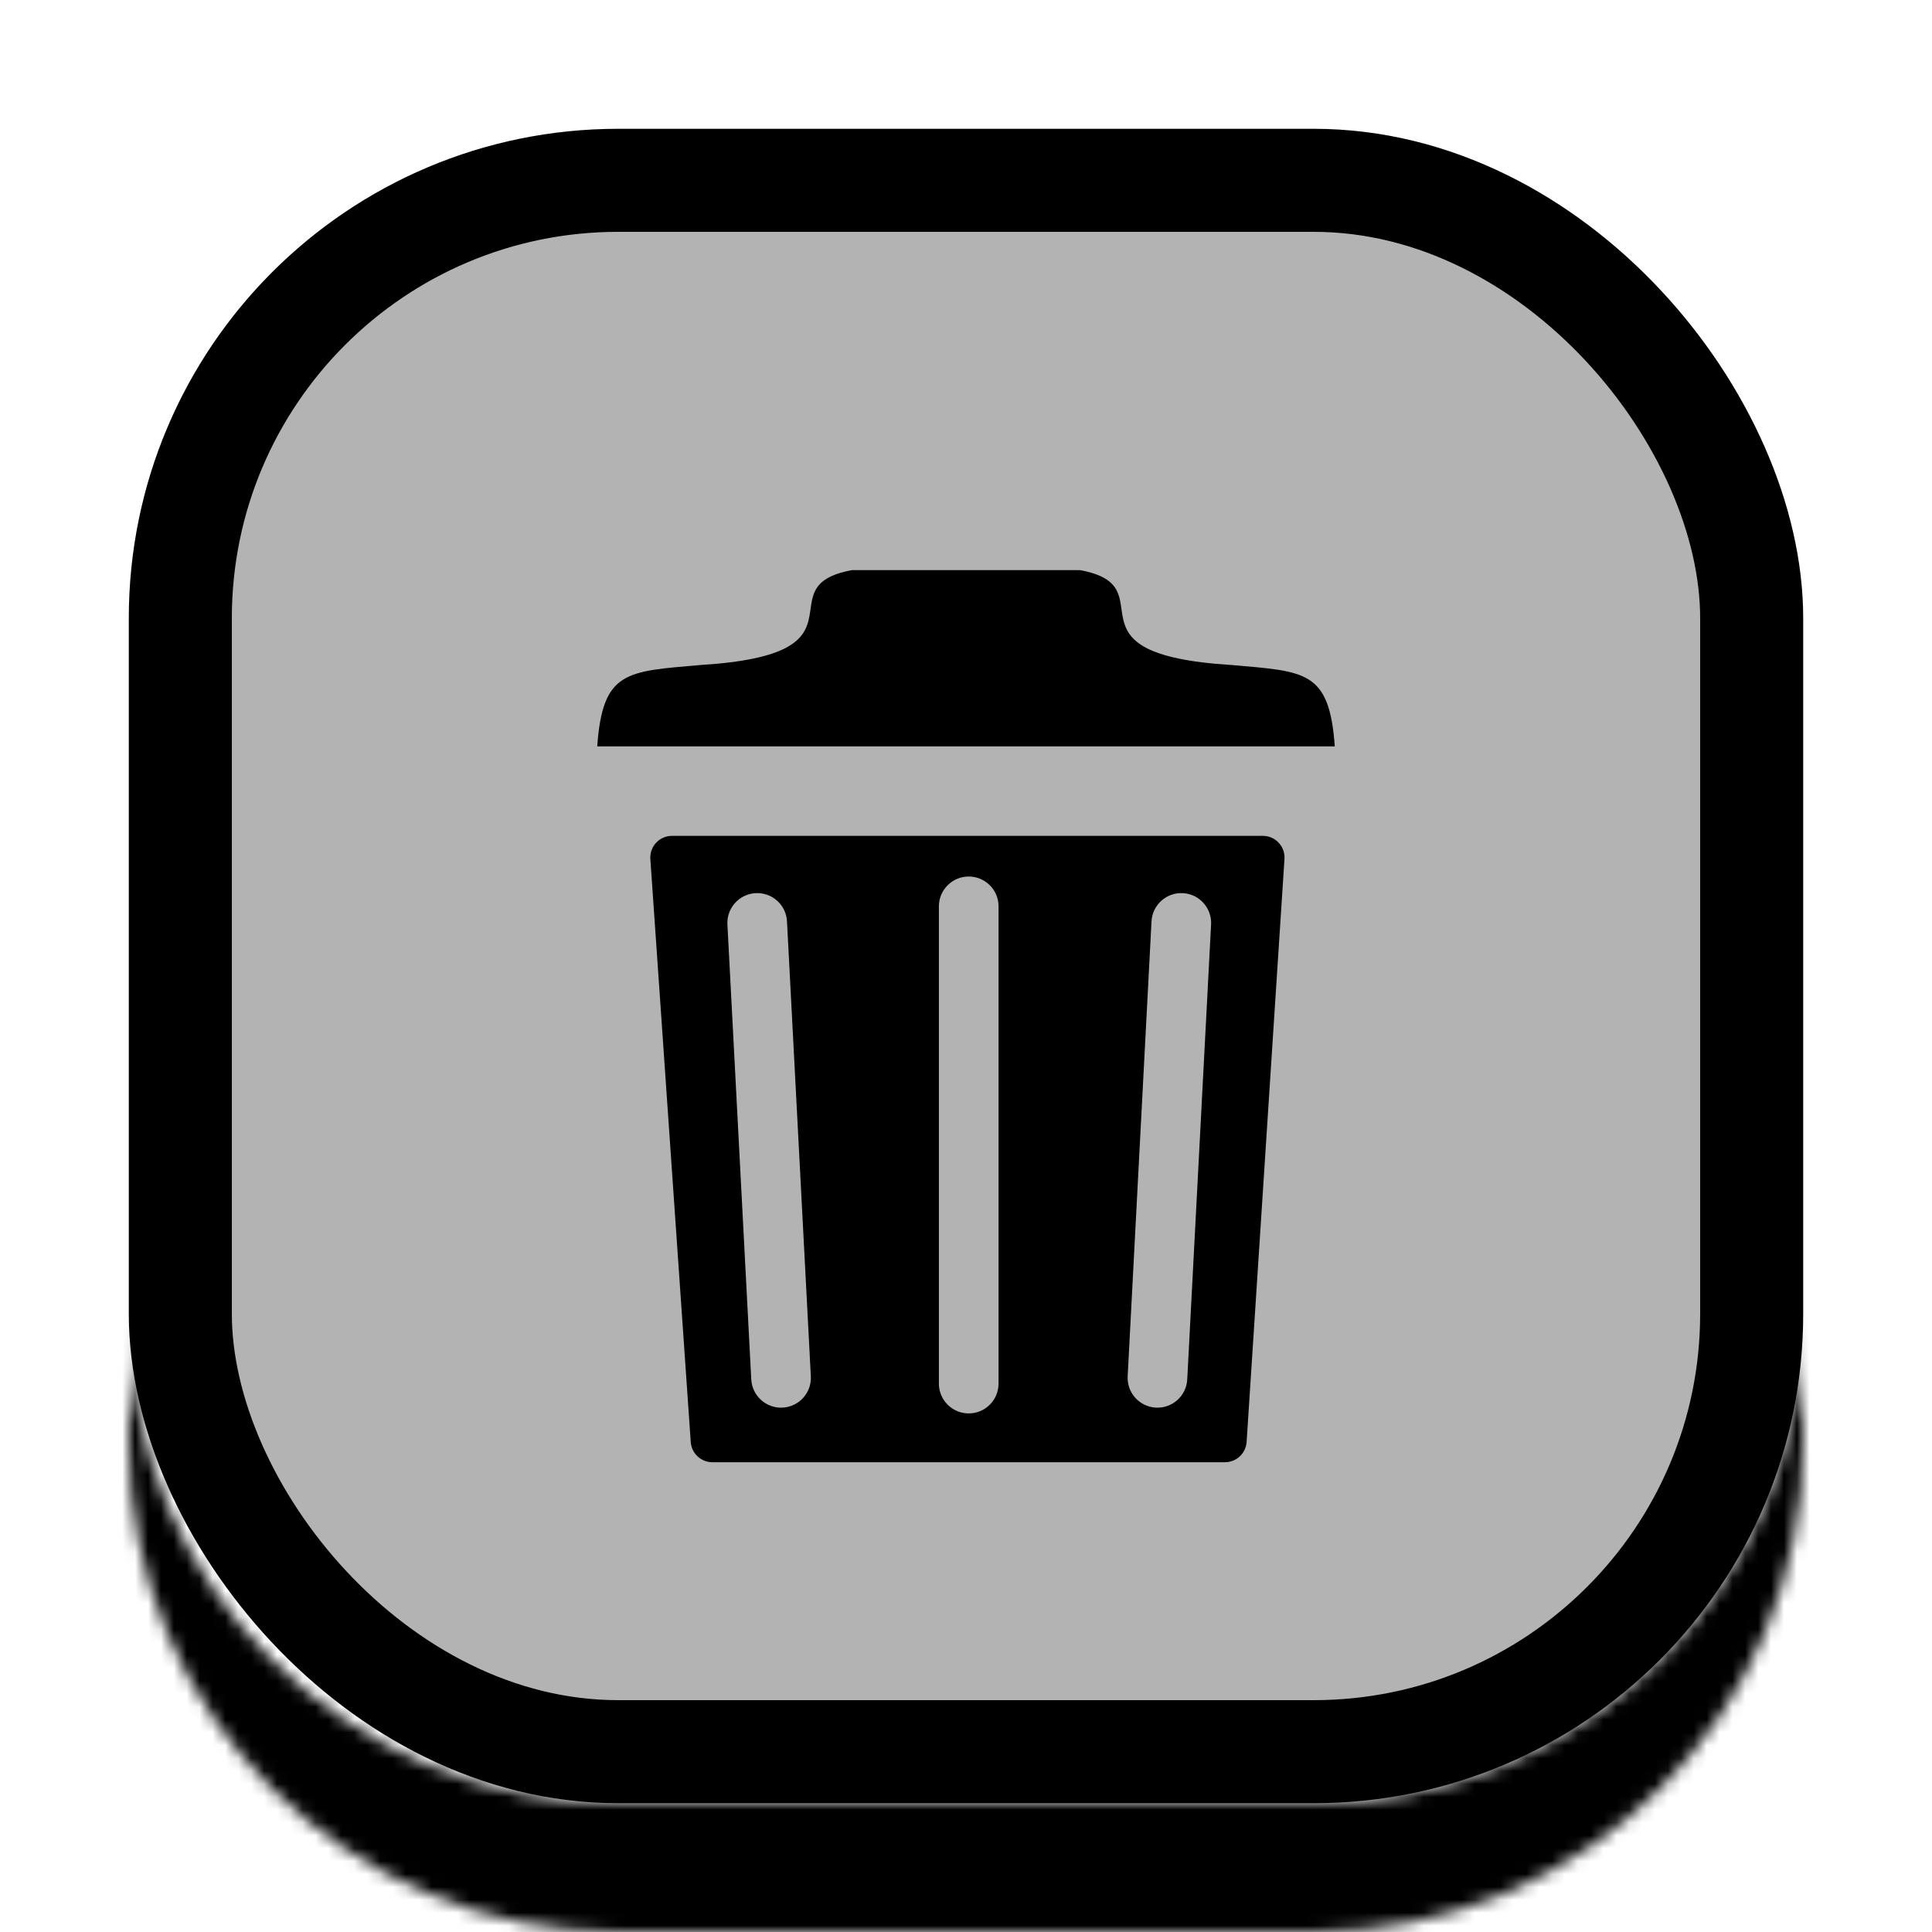 <svg width="150" height="150" viewBox="0 0 150 150" fill="none" xmlns="http://www.w3.org/2000/svg">
<rect x="14" y="14" width="122" height="122" rx="34" fill="black" fill-opacity="0.3" stroke="black" stroke-width="8"/>
<path d="M95.632 51.632C101.358 52.137 103.211 52.053 103.632 57.947H75V44.263H83.842C90.79 45.526 81.948 50.789 95.632 51.632Z" fill="black"/>
<path d="M54.369 51.632C48.642 52.137 46.79 52.053 46.369 57.947H75V44.263H66.158C59.211 45.526 68.053 50.789 54.369 51.632Z" fill="black"/>
<path fill-rule="evenodd" clip-rule="evenodd" d="M53.629 111.958L50.493 66.695C50.426 65.722 51.198 64.895 52.173 64.895H98.045C99.018 64.895 99.789 65.717 99.726 66.688L96.787 111.951C96.729 112.837 95.994 113.526 95.106 113.526H55.309C54.424 113.526 53.69 112.841 53.629 111.958ZM77.527 70.368C77.527 69.089 76.49 68.053 75.211 68.053C73.932 68.053 72.895 69.089 72.895 70.368V107.421C72.895 108.7 73.932 109.737 75.211 109.737C76.49 109.737 77.527 108.7 77.527 107.421V70.368ZM91.837 69.343C93.114 69.41 94.095 70.5 94.028 71.777L92.177 107.097C92.11 108.374 91.02 109.355 89.743 109.288C88.466 109.221 87.485 108.132 87.552 106.855L89.403 71.535C89.47 70.257 90.559 69.276 91.837 69.343ZM61.102 71.535C61.035 70.257 59.946 69.276 58.668 69.343C57.391 69.41 56.41 70.5 56.477 71.777L58.328 107.097C58.395 108.374 59.485 109.355 60.762 109.288C62.039 109.221 63.02 108.132 62.953 106.855L61.102 71.535Z" fill="black"/>
<mask id="path-4-inside-1_72_745" fill="white">
<path fill-rule="evenodd" clip-rule="evenodd" d="M10 102V112C10 132.987 27.013 150 48 150H102C122.987 150 140 132.987 140 112V102C140 122.987 122.987 140 102 140H48C27.013 140 10 122.987 10 102Z"/>
</mask>
<path d="M18 112V102H2V112H18ZM48 142C31.431 142 18 128.569 18 112H2C2 137.405 22.595 158 48 158V142ZM102 142H48V158H102V142ZM132 112C132 128.569 118.569 142 102 142V158C127.405 158 148 137.405 148 112H132ZM132 102V112H148V102H132ZM132 102C132 118.569 118.569 132 102 132V148C127.405 148 148 127.405 148 102H132ZM102 132H48V148H102V132ZM48 132C31.431 132 18 118.569 18 102H2C2 127.405 22.595 148 48 148V132Z" fill="black" mask="url(#path-4-inside-1_72_745)"/>
</svg>
